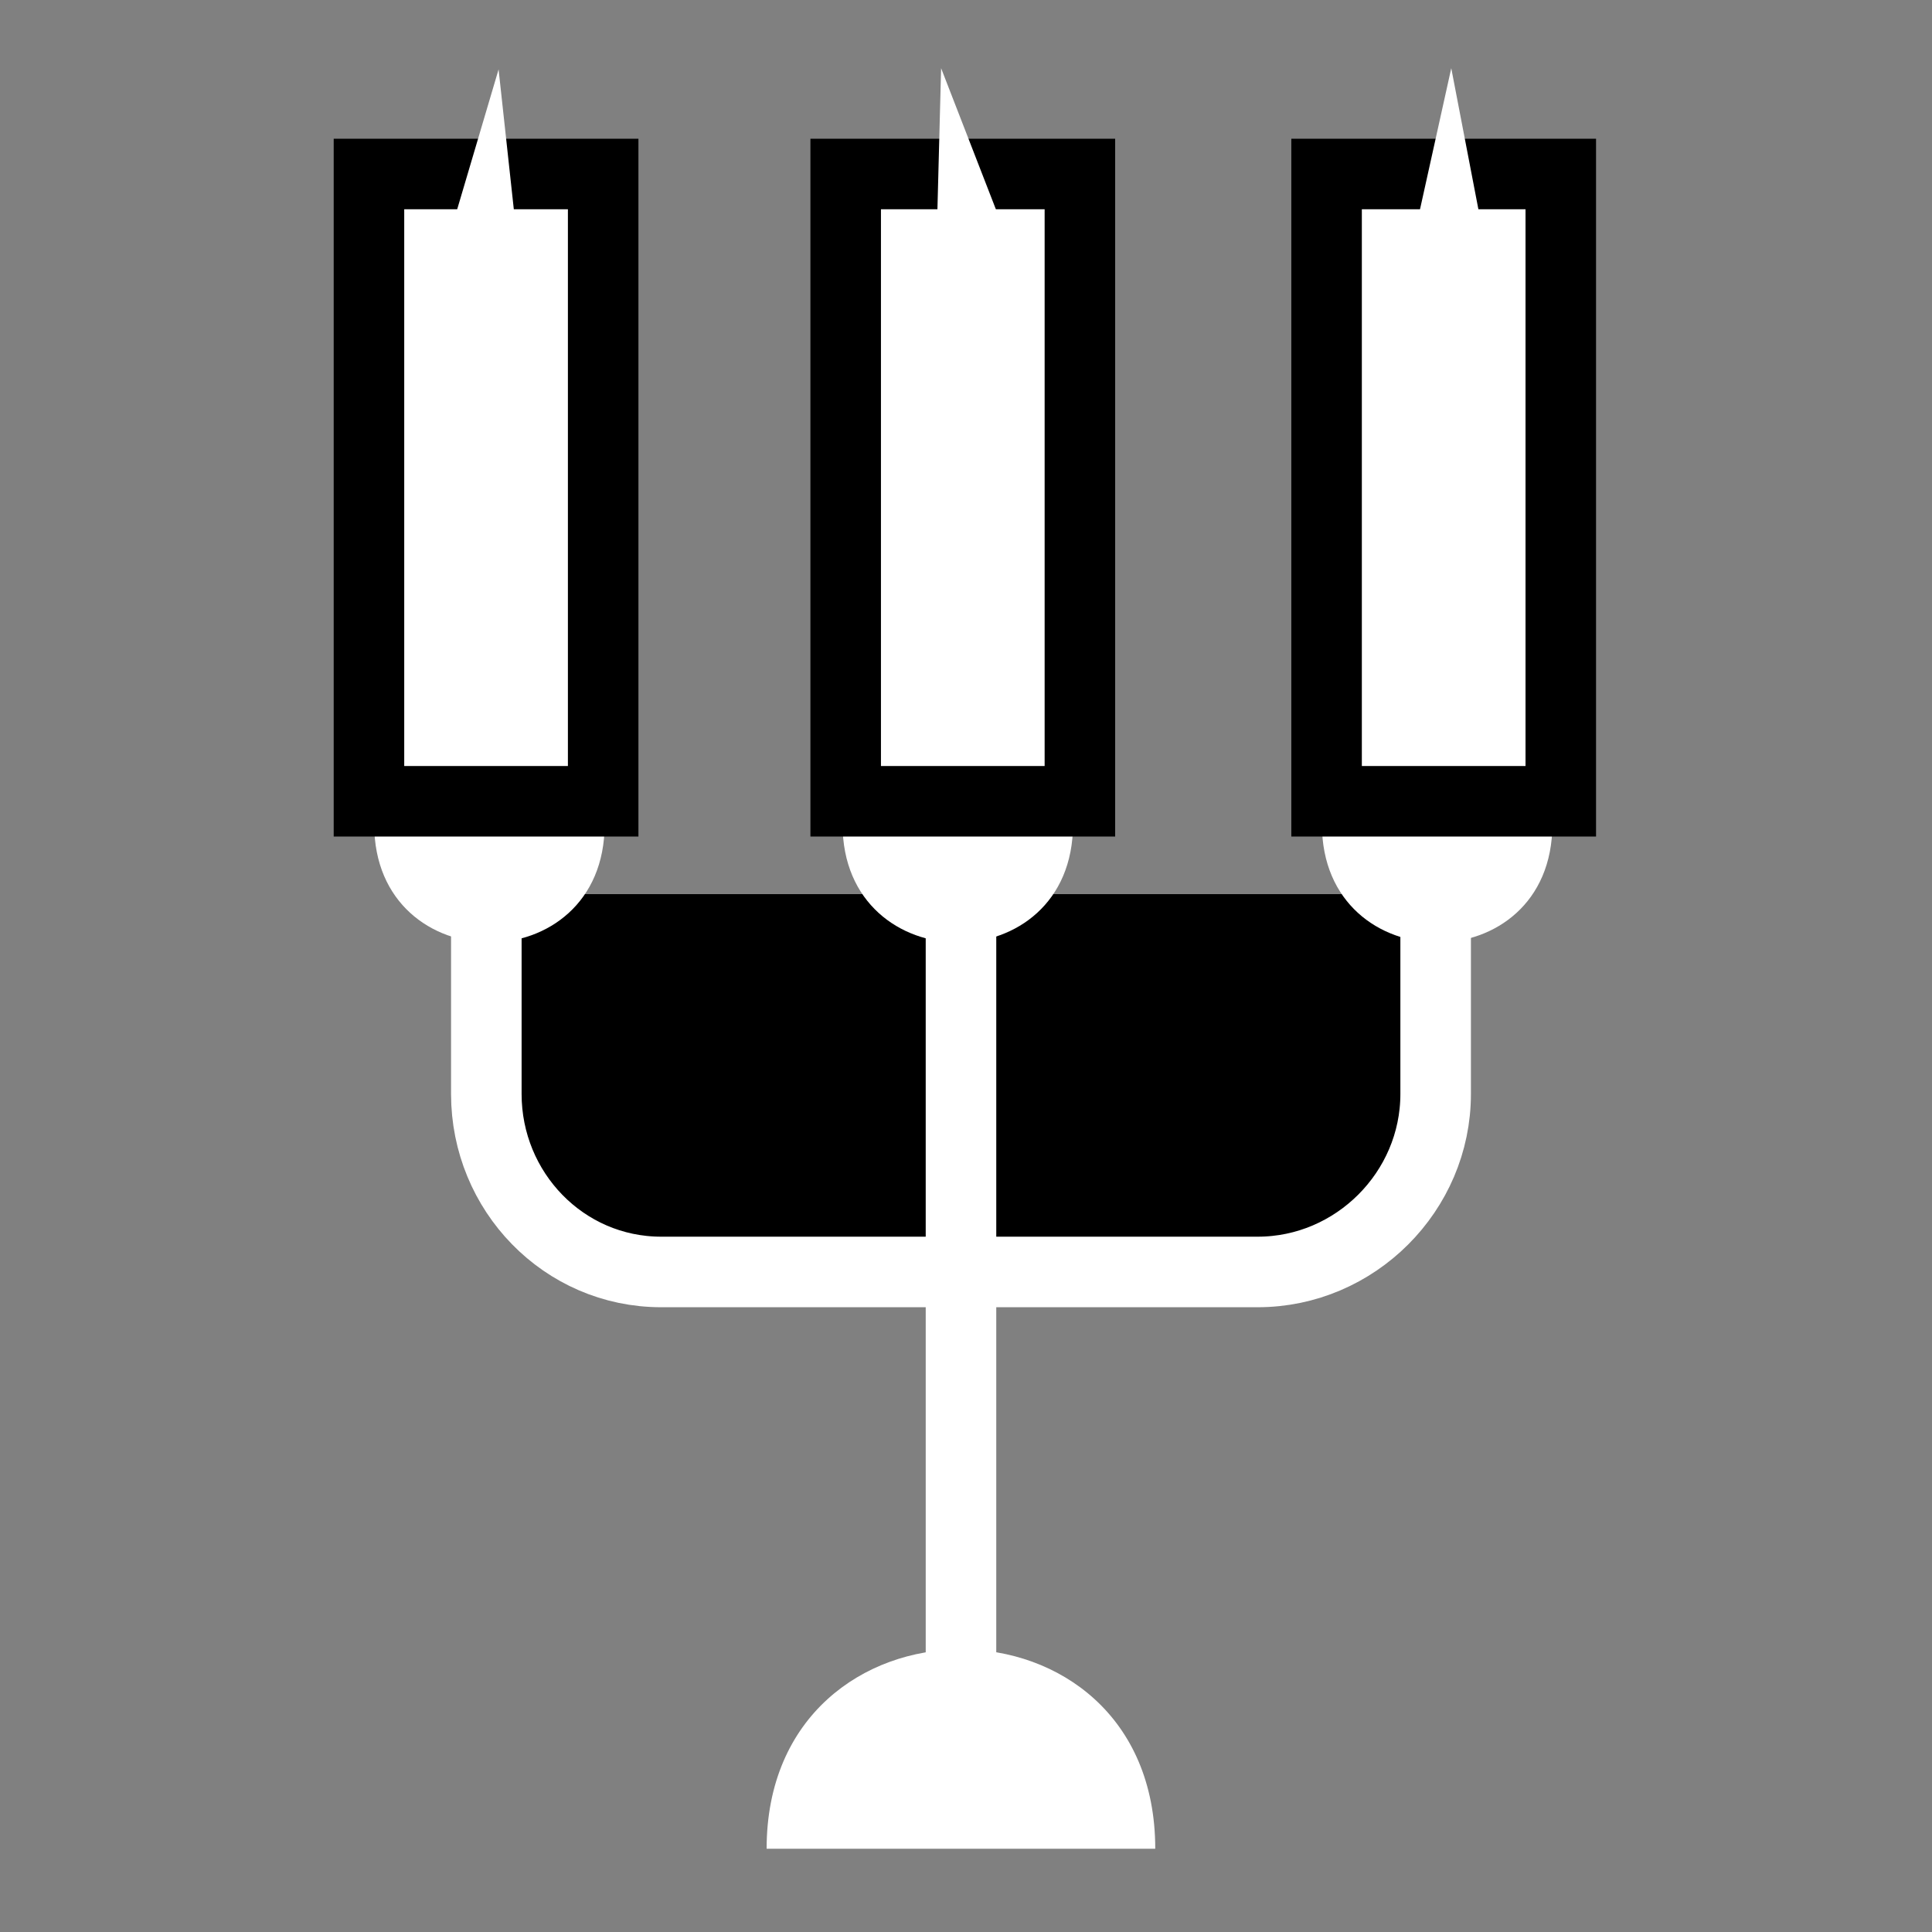 <svg viewBox="0 0 512 512" xmlns="http://www.w3.org/2000/svg">

<rect x="0" y="0" width="512" height="512" fill="#808080" stroke="none"/>

<g transform="matrix(18.689,0,0,18.689,-2272.135,-32680.123)">
<g transform="matrix(1.417,0,0,1.417,-780.855,-57.497)">
<path d="m641.727,1283.56v2c0,.976.774,1.781 1.75,1.781h5.969c.976,0 1.781-.805 1.781-1.781v-2" stroke="#fff" stroke-width=".706"/>
<path d="m646.477,1283.555v7.788" fill="none" stroke="#fff" stroke-width=".706"/>
<path d="m648.421,1293.113h-3.889c0-2.656 3.889-2.665 3.889,0z" fill="#fff"/>
<path d="m642.911,1282.861h-2.306c0,1.575 2.306,1.58 2.306,0z" fill="#fff"/>
<path d="m652.395,1282.861h-2.306c0,1.575 2.306,1.58 2.306,0z" fill="#fff"/>
<path d="m647.598,1282.861h-2.306c0,1.575 2.306,1.58 2.306,0z" fill="#fff"/>
</g>
<path d="m126.808,1751.096h3.321v8.895h-3.321z" fill="#fff" stroke="#000"/>
<path d="m133.568,1751.096h3.321v8.895h-3.321z" fill="#fff" stroke="#000"/>
<path d="m140.387,1751.096h3.321v8.895h-3.321z" fill="#fff" stroke="#000"/>
<path d="m127.786,1752.519 .86-2.906 .326,2.995" fill="#fff"/>
<path d="m134.842,1752.625 .079-3.029 1.09,2.808" fill="#fff"/>
<path d="m141.484,1752.625 .671-3.029 .54,2.808" fill="#fff"/>
</g>
</svg>
